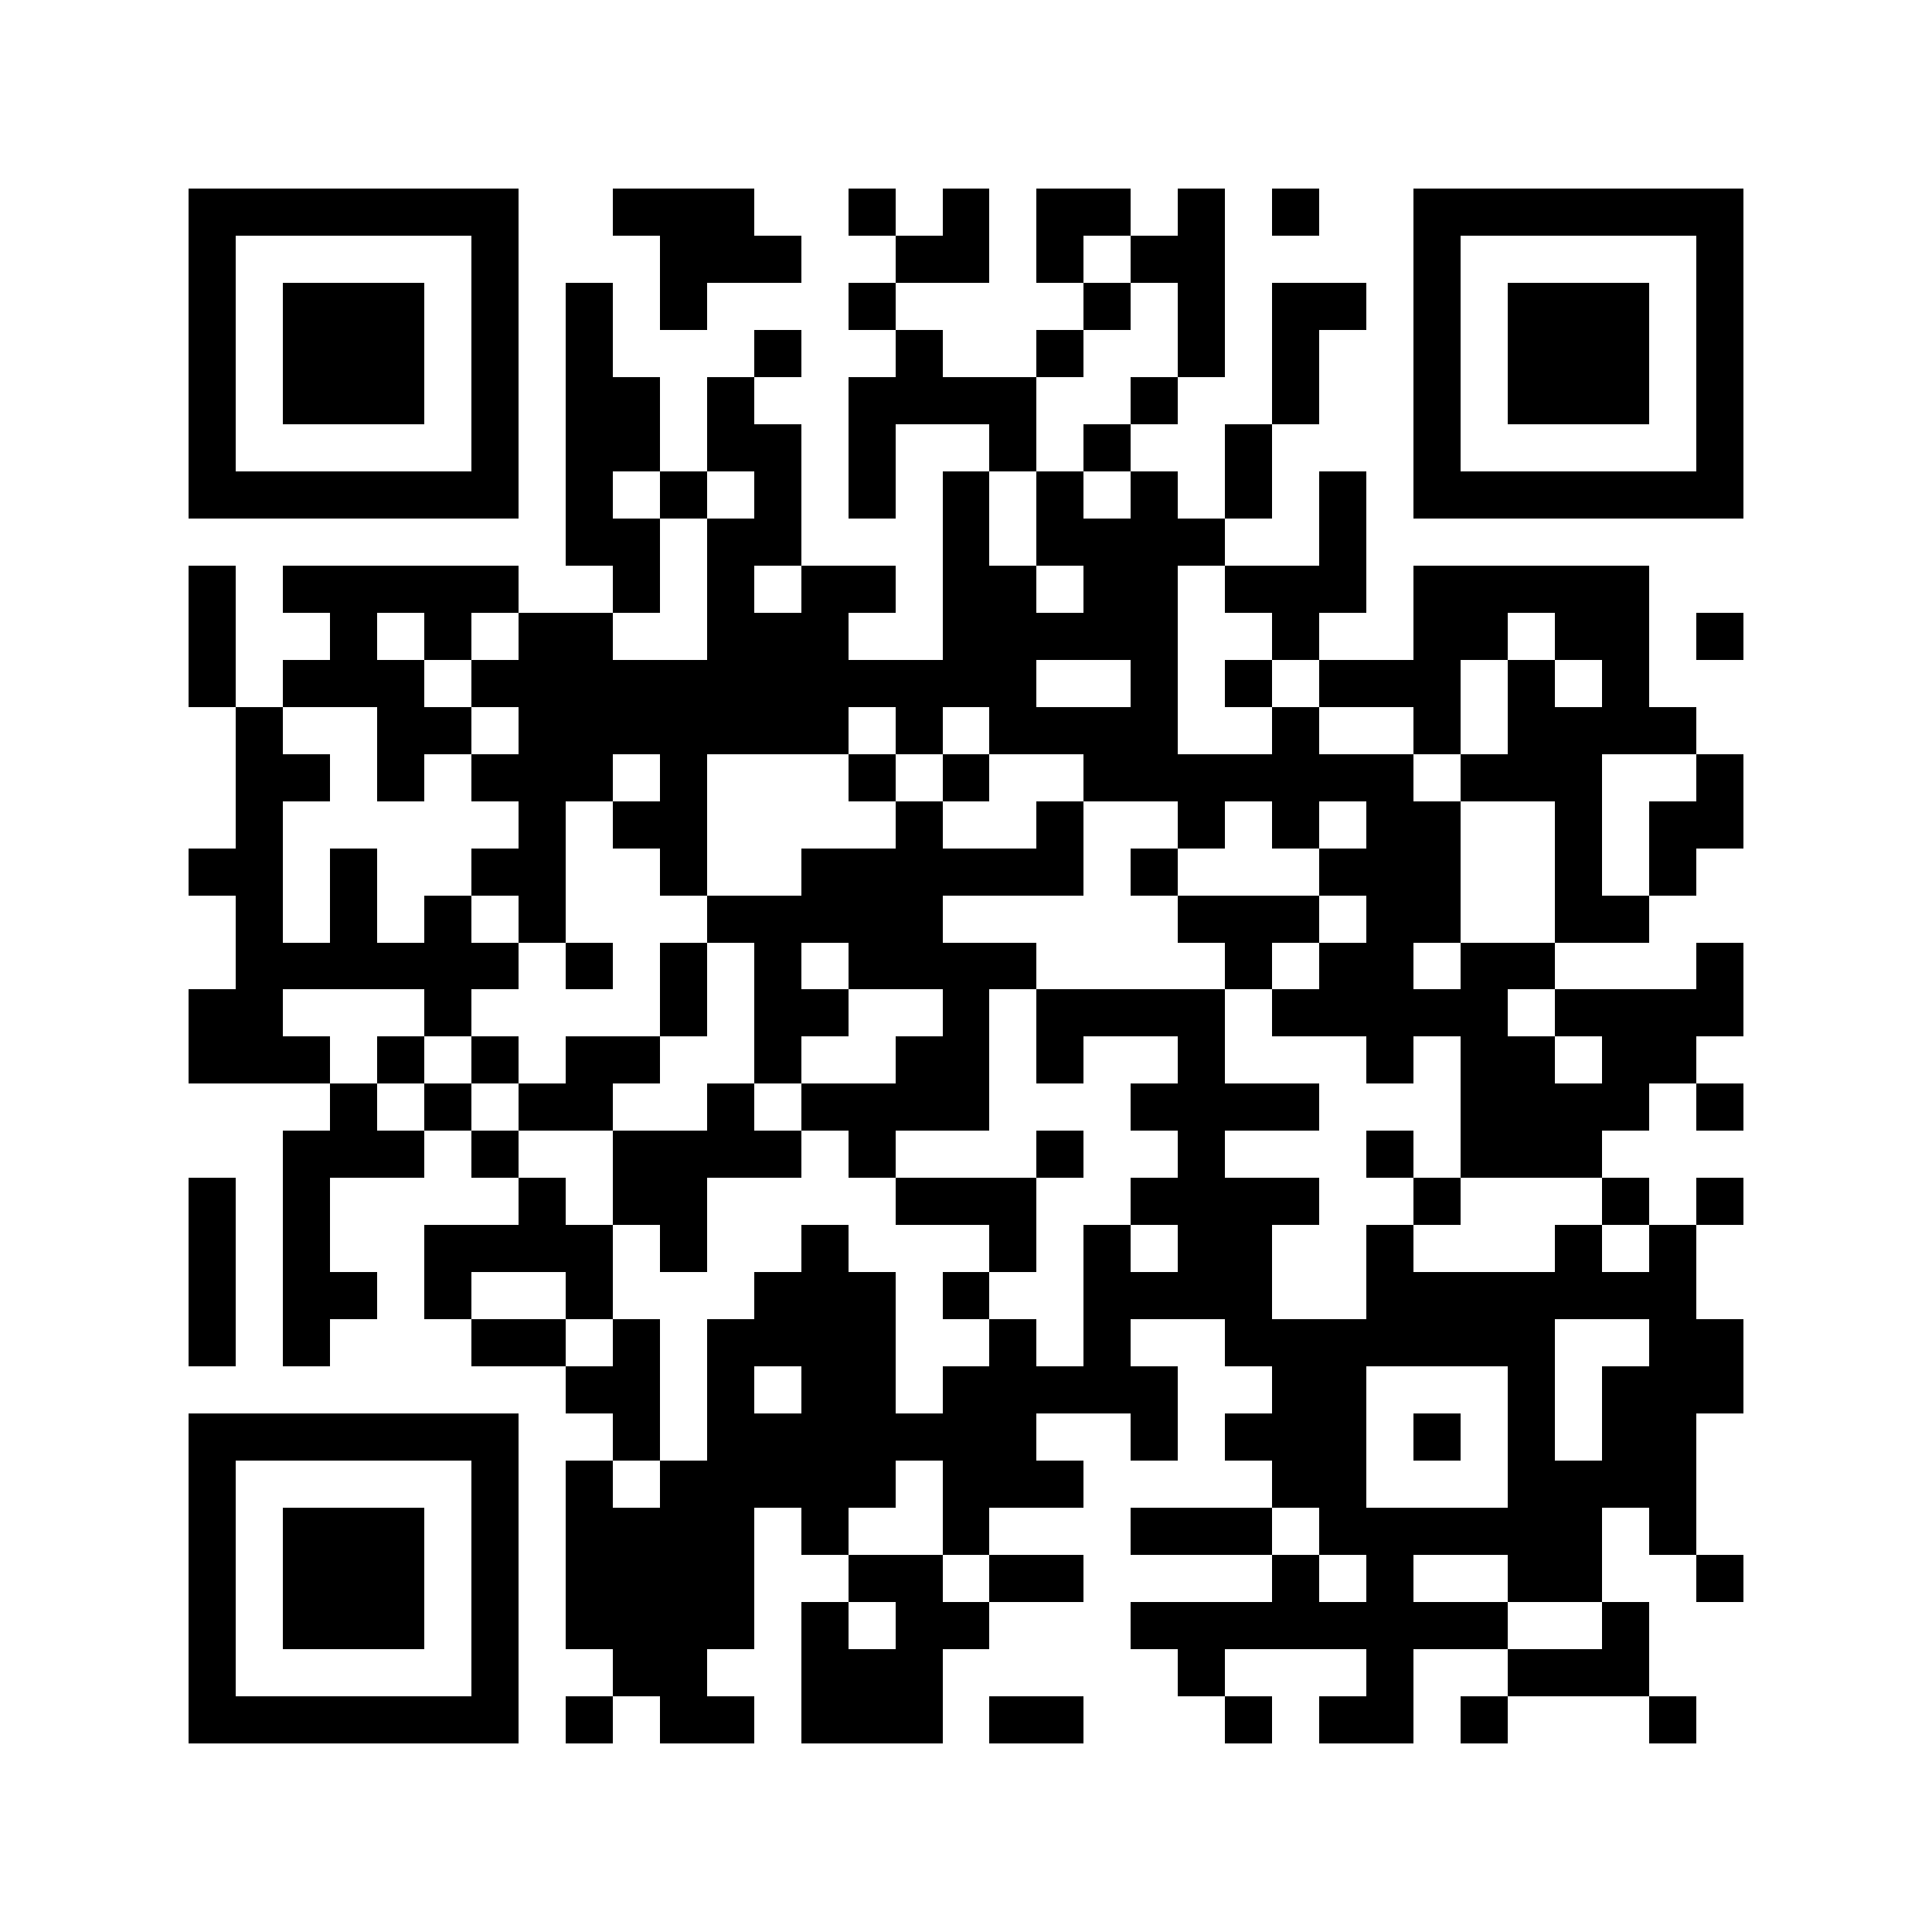 <?xml version="1.0" encoding="utf-8"?><!DOCTYPE svg PUBLIC "-//W3C//DTD SVG 1.1//EN" "http://www.w3.org/Graphics/SVG/1.1/DTD/svg11.dtd"><svg xmlns="http://www.w3.org/2000/svg" viewBox="0 0 41 41" shape-rendering="crispEdges"><path fill="#ffffff" d="M0 0h41v41H0z"/><path stroke="#000000" d="M4 4.5h7m2 0h3m2 0h1m1 0h1m1 0h2m1 0h1m1 0h1m2 0h7M4 5.5h1m5 0h1m3 0h3m2 0h2m1 0h1m1 0h2m4 0h1m5 0h1M4 6.5h1m1 0h3m1 0h1m1 0h1m1 0h1m3 0h1m4 0h1m1 0h1m1 0h2m1 0h1m1 0h3m1 0h1M4 7.5h1m1 0h3m1 0h1m1 0h1m3 0h1m2 0h1m2 0h1m2 0h1m1 0h1m2 0h1m1 0h3m1 0h1M4 8.5h1m1 0h3m1 0h1m1 0h2m1 0h1m2 0h4m2 0h1m2 0h1m2 0h1m1 0h3m1 0h1M4 9.5h1m5 0h1m1 0h2m1 0h2m1 0h1m2 0h1m1 0h1m2 0h1m3 0h1m5 0h1M4 10.5h7m1 0h1m1 0h1m1 0h1m1 0h1m1 0h1m1 0h1m1 0h1m1 0h1m1 0h1m1 0h7M12 11.5h2m1 0h2m3 0h1m1 0h4m2 0h1M4 12.5h1m1 0h5m2 0h1m1 0h1m1 0h2m1 0h2m1 0h2m1 0h3m1 0h5M4 13.5h1m2 0h1m1 0h1m1 0h2m2 0h3m2 0h5m2 0h1m2 0h2m1 0h2m1 0h1M4 14.5h1m1 0h3m1 0h12m2 0h1m1 0h1m1 0h3m1 0h1m1 0h1M5 15.5h1m2 0h2m1 0h7m1 0h1m1 0h4m2 0h1m2 0h1m1 0h4M5 16.5h2m1 0h1m1 0h3m1 0h1m3 0h1m1 0h1m2 0h7m1 0h3m2 0h1M5 17.5h1m5 0h1m1 0h2m4 0h1m2 0h1m2 0h1m1 0h1m1 0h2m2 0h1m1 0h2M4 18.5h2m1 0h1m2 0h2m2 0h1m2 0h6m1 0h1m3 0h3m2 0h1m1 0h1M5 19.5h1m1 0h1m1 0h1m1 0h1m3 0h5m5 0h3m1 0h2m2 0h2M5 20.5h6m1 0h1m1 0h1m1 0h1m1 0h4m4 0h1m1 0h2m1 0h2m3 0h1M4 21.5h2m3 0h1m4 0h1m1 0h2m2 0h1m1 0h4m1 0h5m1 0h4M4 22.5h3m1 0h1m1 0h1m1 0h2m2 0h1m2 0h2m1 0h1m2 0h1m3 0h1m1 0h2m1 0h2M7 23.5h1m1 0h1m1 0h2m2 0h1m1 0h4m3 0h4m3 0h4m1 0h1M6 24.5h3m1 0h1m2 0h4m1 0h1m3 0h1m2 0h1m3 0h1m1 0h3M4 25.5h1m1 0h1m4 0h1m1 0h2m4 0h3m2 0h4m2 0h1m3 0h1m1 0h1M4 26.5h1m1 0h1m2 0h4m1 0h1m2 0h1m3 0h1m1 0h1m1 0h2m2 0h1m3 0h1m1 0h1M4 27.5h1m1 0h2m1 0h1m2 0h1m3 0h3m1 0h1m2 0h4m2 0h7M4 28.5h1m1 0h1m3 0h2m1 0h1m1 0h4m2 0h1m1 0h1m2 0h7m2 0h2M12 29.5h2m1 0h1m1 0h2m1 0h5m2 0h2m3 0h1m1 0h3M4 30.5h7m2 0h1m1 0h7m2 0h1m1 0h3m1 0h1m1 0h1m1 0h2M4 31.5h1m5 0h1m1 0h1m1 0h5m1 0h3m4 0h2m3 0h4M4 32.5h1m1 0h3m1 0h1m1 0h4m1 0h1m2 0h1m3 0h3m1 0h6m1 0h1M4 33.5h1m1 0h3m1 0h1m1 0h4m2 0h2m1 0h2m4 0h1m1 0h1m2 0h2m2 0h1M4 34.5h1m1 0h3m1 0h1m1 0h4m1 0h1m1 0h2m3 0h8m2 0h1M4 35.5h1m5 0h1m2 0h2m2 0h3m5 0h1m3 0h1m2 0h3M4 36.5h7m1 0h1m1 0h2m1 0h3m1 0h2m3 0h1m1 0h2m1 0h1m3 0h1"/></svg>
